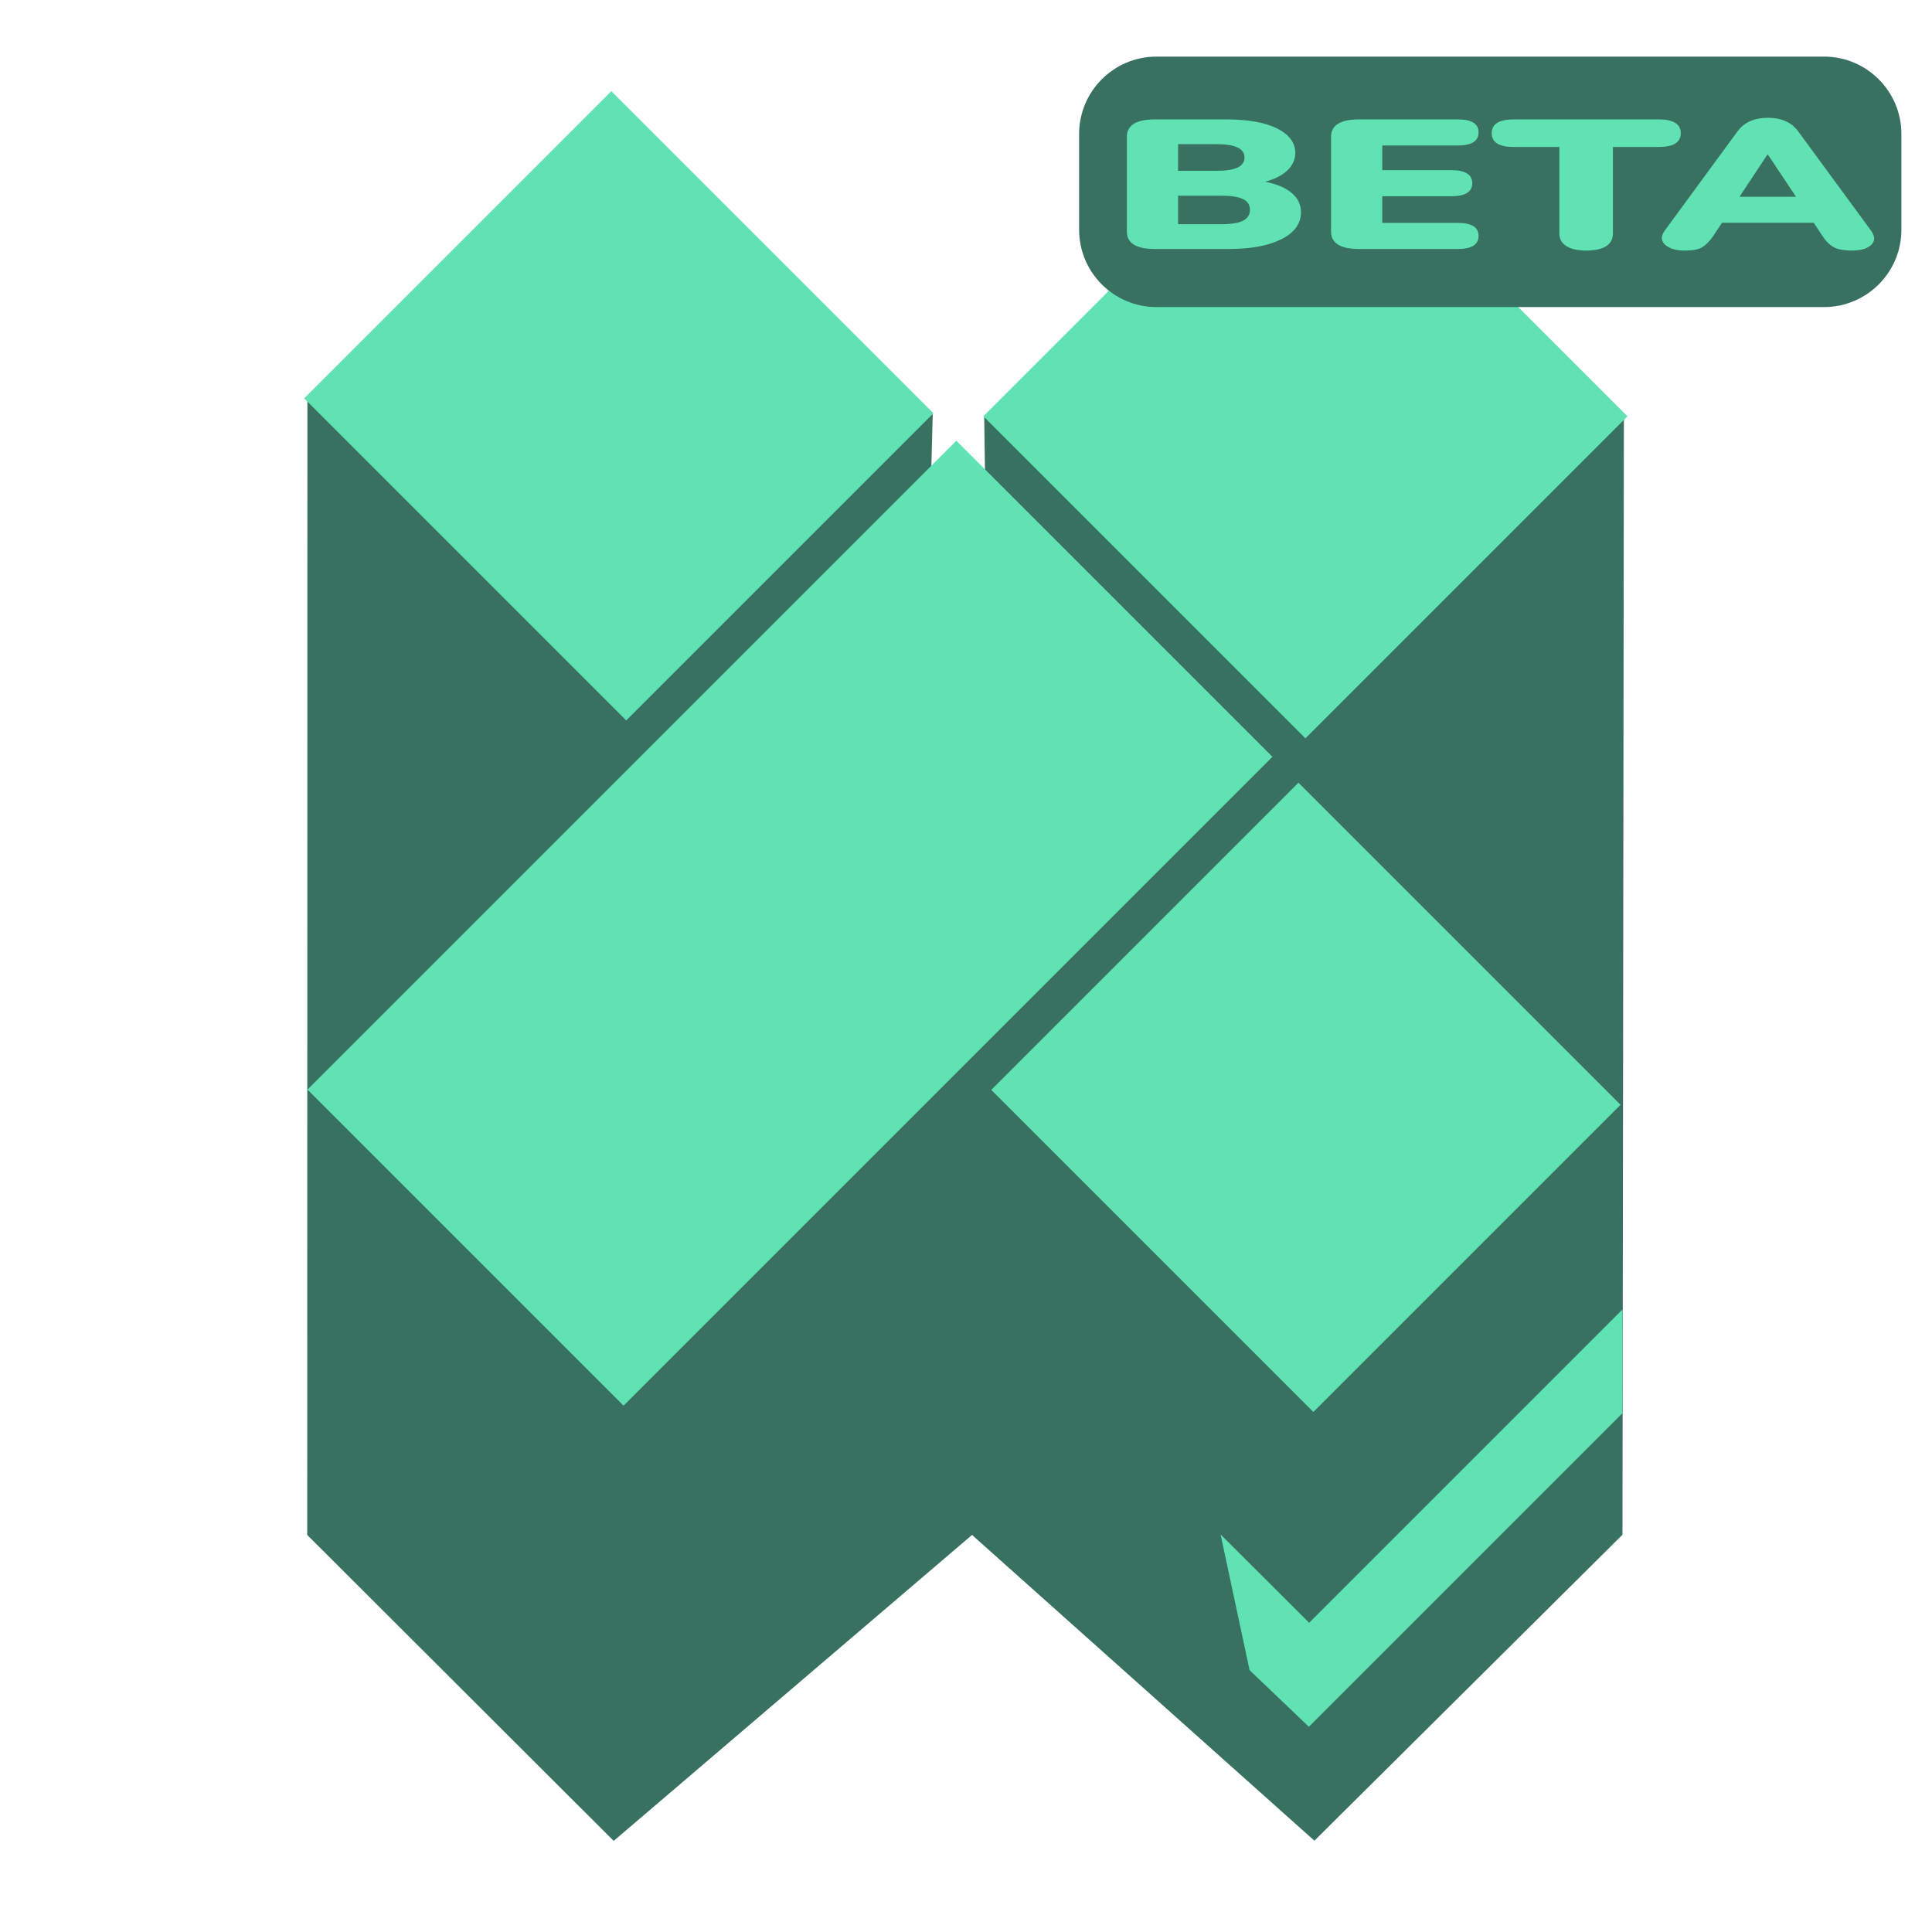 <?xml version="1.0" encoding="utf-8"?>
<svg viewBox="0 0 500 500" xmlns="http://www.w3.org/2000/svg">
  <path style="fill: #387062" d="M 420.219 476.422 L 258.384 472.554 L 259.776 418.779 L 244.334 418.922 L 245.063 471.824 L 79.513 472.301 L 79.882 182.308 L 159.609 103.125 L 248.214 182.255 L 340.954 103.073 L 420.263 182.255 L 420.219 476.422 Z" transform="matrix(-1, 0, 0, -1, 499.776, 579.495)"/>
  <path d="M 419.919 338.861 L 419.85 365.774 L 338.753 446.871 L 338.753 446.905 L 338.736 446.888 L 338.717 446.907 L 338.717 446.871 L 323.391 432.233 L 315.883 397.106 L 338.805 419.974 Z" style="fill: #60e2b2"/>
  <rect x="173.93" y="170.73" width="117.884" height="117.9" style="fill: #60e2b2" transform="matrix(0.707, -0.707, 0.707, 0.707, 10.813, 109.991)"/>
  <rect x="350.448" y="167.541" width="237.523" height="115.699" style="fill: #60e2b2" transform="matrix(0.707, -0.707, 0.707, 0.707, -286.643, 411.301)"/>
  <rect x="165.909" y="170.73" width="112.448" height="117.9" style="fill: #60e2b2" transform="matrix(0.707, -0.707, 0.707, 0.707, 18.535, 278.653)"/>
  <rect x="165.909" y="170.73" width="112.448" height="117.9" style="fill: #60e2b2" transform="matrix(0.707, -0.707, 0.707, 0.707, -159.289, 99.682)"/>
  <path d="M 299.307 14.649 L 472.046 14.649 C 483.11 14.649 492.079 23.618 492.079 34.682 L 492.079 59.438 C 492.079 70.502 483.11 79.471 472.046 79.471 L 299.307 79.471 C 288.243 79.471 279.274 70.502 279.274 59.438 L 279.274 34.682 C 279.274 23.618 288.243 14.649 299.307 14.649 Z" style="fill: #387062"/>
  <path d="M 317.978 64.437 L 298.886 64.437 C 294.047 64.437 291.631 62.931 291.631 59.922 L 291.631 35.415 C 291.631 32.406 294.047 30.9 298.886 30.9 L 317.269 30.9 C 322.98 30.9 327.399 31.682 330.525 33.244 C 333.65 34.829 335.216 36.932 335.216 39.551 C 335.216 41.299 334.523 42.826 333.143 44.136 C 331.763 45.421 329.854 46.386 327.415 47.031 C 330.361 47.606 332.636 48.558 334.234 49.892 C 335.871 51.246 336.689 52.925 336.689 54.924 C 336.689 57.864 335.014 60.187 331.67 61.887 C 328.326 63.586 323.761 64.437 317.978 64.437 Z M 304.886 37.311 L 304.886 44.204 L 314.76 44.204 C 317.269 44.204 319.107 43.929 320.269 43.377 C 321.469 42.802 322.069 41.93 322.069 40.758 C 322.069 39.586 321.469 38.724 320.269 38.173 C 319.107 37.597 317.269 37.311 314.76 37.311 L 304.886 37.311 Z M 304.886 50.65 L 304.886 58.026 L 316.124 58.026 C 318.671 58.026 320.542 57.716 321.742 57.096 C 322.904 56.475 323.488 55.545 323.488 54.304 C 323.488 53.063 322.904 52.142 321.742 51.546 C 320.542 50.95 318.671 50.65 316.124 50.65 L 304.886 50.65 Z M 377.258 64.437 L 351.728 64.437 C 346.895 64.437 344.473 62.931 344.473 59.922 L 344.473 35.415 C 344.473 32.406 346.895 30.9 351.728 30.9 L 377.258 30.9 C 380.858 30.9 382.658 32.013 382.658 34.243 C 382.658 36.518 380.858 37.655 377.258 37.655 L 357.729 37.655 L 357.729 44.032 L 375.567 44.032 C 379.205 44.032 381.022 45.159 381.022 47.41 C 381.022 49.661 379.205 50.788 375.567 50.788 L 357.729 50.788 L 357.729 57.682 L 377.258 57.682 C 380.858 57.682 382.658 58.809 382.658 61.059 C 382.658 63.31 380.858 64.437 377.258 64.437 Z M 410.49 64.851 C 408.308 64.851 406.617 64.472 405.416 63.713 C 404.184 62.955 403.562 61.863 403.562 60.439 L 403.562 38.035 L 391.779 38.035 C 387.96 38.035 386.051 36.852 386.051 34.484 C 386.051 32.096 387.96 30.9 391.779 30.9 L 429.255 30.9 C 433.073 30.9 434.983 32.096 434.983 34.484 C 434.983 36.852 433.073 38.035 429.255 38.035 L 417.417 38.035 L 417.417 60.439 C 417.417 61.863 416.839 62.955 415.672 63.713 C 414.472 64.472 412.748 64.851 410.49 64.851 Z M 436.112 64.851 C 433.75 64.851 432.021 64.344 430.93 63.334 C 429.8 62.324 429.8 61.059 430.93 59.543 L 449.64 34.036 C 450.551 32.795 451.659 31.899 452.968 31.348 C 454.277 30.772 455.804 30.486 457.55 30.486 C 459.257 30.486 460.768 30.772 462.078 31.348 C 463.387 31.899 464.494 32.795 465.405 34.036 L 484.116 59.543 C 485.278 61.084 485.332 62.359 484.279 63.369 C 483.227 64.358 481.568 64.851 479.315 64.851 C 477.313 64.851 475.77 64.575 474.679 64.024 C 473.588 63.448 472.622 62.531 471.787 61.266 L 469.387 57.647 L 445.658 57.647 L 443.258 61.266 C 442.347 62.531 441.419 63.448 440.476 64.024 C 439.532 64.575 438.076 64.851 436.112 64.851 Z M 457.55 40.034 L 457.386 40.034 L 450.186 50.926 L 464.805 50.926 L 457.55 40.034 Z" style="white-space: pre; fill: #60e2b2"/>
</svg>